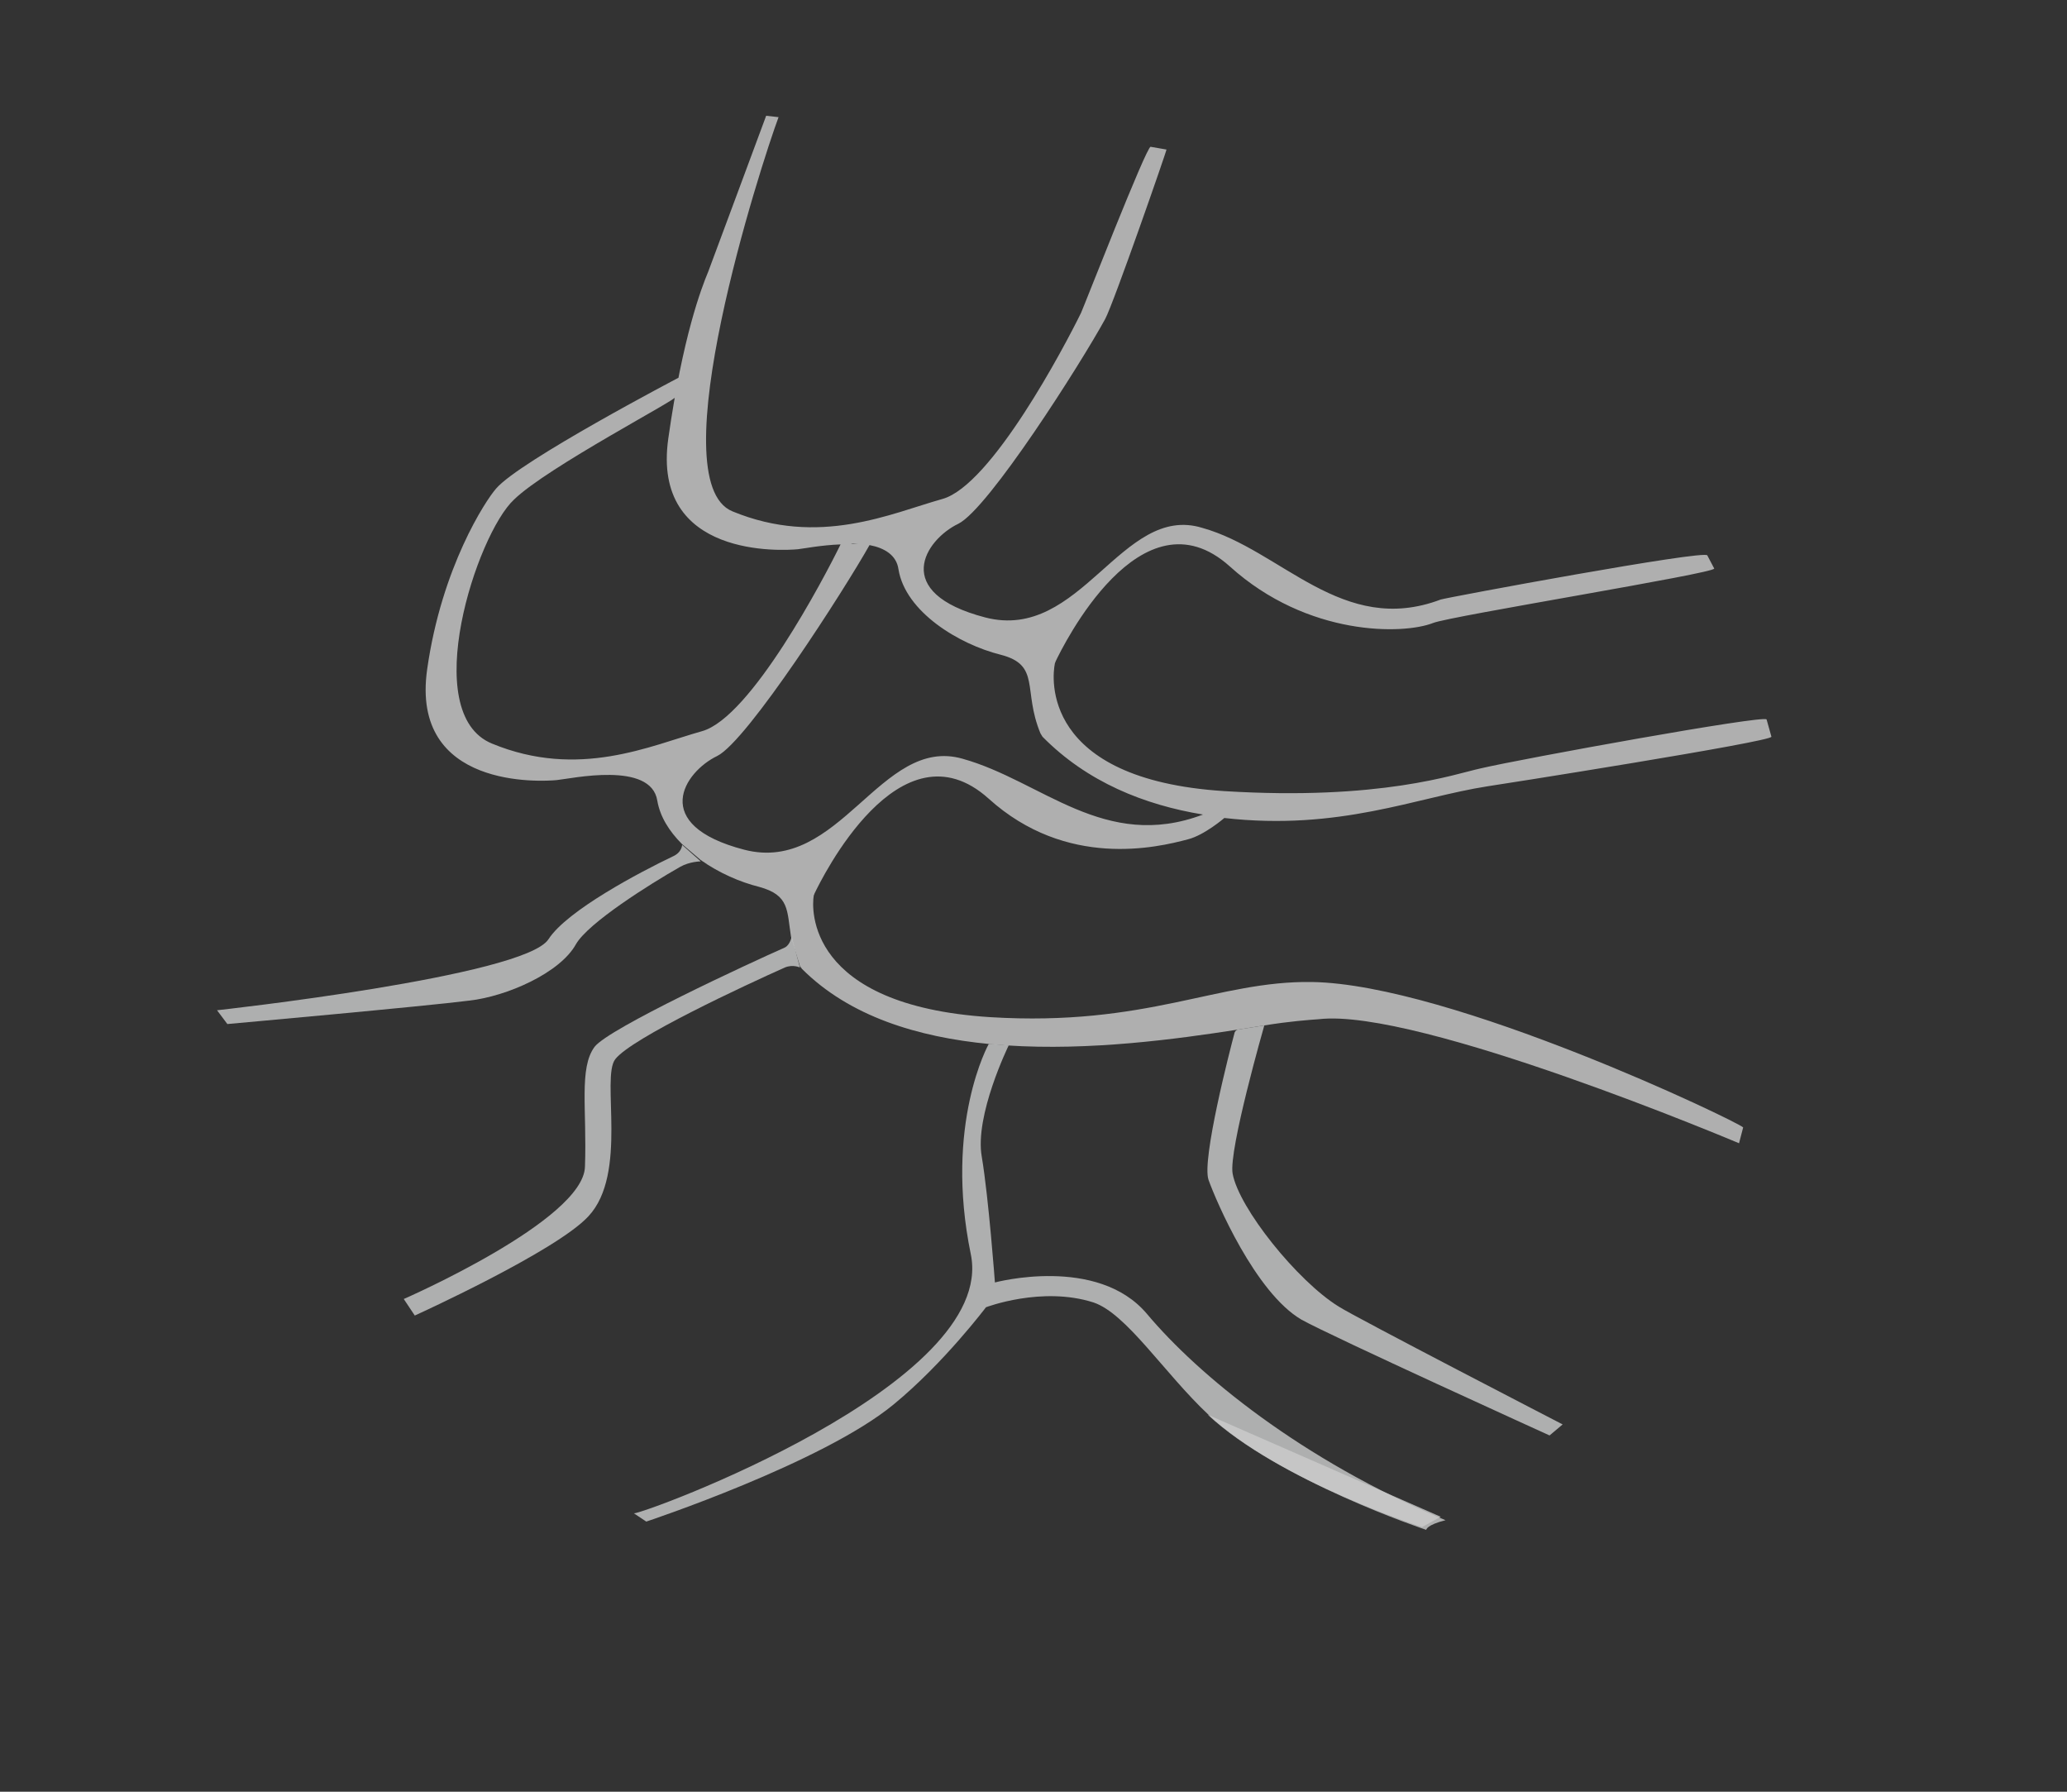 <?xml version="1.0" encoding="utf-8"?>
<!-- Generator: Adobe Illustrator 19.0.0, SVG Export Plug-In . SVG Version: 6.00 Build 0)  -->
<svg version="1.0" id="圖層_1" xmlns="http://www.w3.org/2000/svg" xmlns:xlink="http://www.w3.org/1999/xlink" x="0px" y="0px" width="300px" height="260px"
	 viewBox="0 21 300 260" style="enable-background:new 0 21 300 260;" xml:space="preserve">
<rect x="0" y="21" width="300" height="260" fill="#333333" stroke="none"/>
<style type="text/css">
	.st0{opacity:0.8;}
	.st1{opacity:0.81;}
	.st2{fill:#F1F2F2;}
	.st3{opacity:0.81;fill:#F1F2F2;enable-background:new    ;}
</style>
<g id="water5">
	<g id="XMLID_135_" class="st0">
		<g id="XMLID_397_">
			<g id="XMLID_463_">
				<g id="XMLID_474_">
					<g id="XMLID_475_" class="st1">
						<path id="XMLID_476_" class="st2" d="M183.5,169.8L183.5,169.8c3.7-0.6,6.5-0.8,7.9-0.9c14.4-1.7,61,18,61,18l0.6-2.3
							c-0.9-0.9-42.4-20.8-62.6-21.1c-13.7-0.2-23.9,6.5-46.7,5.1c-26.7-1.7-25.9-15.8-25.6-17.6c0-0.1,0.1-0.2,0.1-0.3
							c1-2.1,12.4-25.4,25.3-13.8c11.3,10.2,24.4,7.1,28.9,5.9c2.4-0.6,5.3-3.1,5.3-3.1l0,0c16.7,1.9,27.9-3,38.2-4.6
							c0.8-0.1,41.5-6.5,41.2-7.2l-0.7-2.5c-0.3-0.7-35.5,5.7-41.5,7.1c-3.7,0.8-14.5,4.7-37.2,3.3c-26.7-1.7-25-16.6-24.6-18.5
							c0-0.1,0.1-0.2,0.1-0.3c1-2.1,12.4-25.4,25.3-13.8c11.3,10.2,25.2,9.9,29.5,8.2c2.5-1,40.9-7.2,40.8-7.9l-1-1.9
							c-0.1-0.9-37.8,6.1-38.7,6.4c-14.3,5.4-23.1-7.2-34.6-10.4c-11.7-3.6-17.6,16.6-31.5,13c-13.8-3.6-8.7-11.3-3.9-13.6
							c4.4-2.2,17.8-23.3,21.3-29.7c1.2-2.2,9-24.6,8.9-24.6l-2.3-0.4c-0.6-0.1-9.8,23.5-10.1,24.1c-2.4,4.9-13,25-20.1,27
							c-7.5,2.1-17.9,7-30.5,1.8c-10.7-4.4,4.2-50.5,6.7-57.2l-1.8-0.2c0,0-8.2,22.1-8.4,22.6c-1,2.4-3.7,9.4-5.8,24.2
							c-2.5,17.5,16.7,16.3,18.8,16.1c0.9-0.1,3.4-0.6,6.2-0.7c-2.4,4.9-13,25.1-20.1,27.1c-7.5,2.1-17.9,7-30.5,1.8
							c-10.7-4.4-2.2-30.4,3.2-35.4C79.4,88.8,99,78.6,98,78.6l0.5-2.8c0,0-23.1,12.1-26.5,16.1c-1.5,1.7-7.9,11.4-10,26.2
							c-2.5,17.5,16.7,16.3,18.8,16.1c2.1-0.2,13.7-2.8,14.6,3c0.4,2.3,1.7,4.4,3.6,6.3l0,0l2.7,2.3c2.7,1.9,5.7,3.2,8.5,3.9
							c4.4,1.2,4,3.4,4.6,7.2l1.3,4.3c0.1,0.1,0.2,0.3,0.3,0.4c6.9,6.9,16.8,9.9,27.2,10.9l2.5,0.2c12.1,0.8,24.6-0.9,33.6-2.3l0,0
							L183.5,169.8z M124.5,99.9h-1C123.8,99.8,124.1,99.9,124.5,99.9z M108,144.3c-13.8-3.6-8.7-11.3-3.9-13.6
							c4.4-2.2,18.5-24.2,22.1-30.6c2.1,0.4,3.9,1.4,4.2,3.5c1,6.2,8.8,10.9,14.8,12.4c5.9,1.5,3.2,5.1,5.8,11.4
							c0.1,0.2,0.2,0.3,0.3,0.5c6.5,6.6,14.8,9.9,23.3,11.3l0,0c-14.3,5.4-23.4-4.9-34.9-8.1C127.8,127.7,121.9,147.9,108,144.3z"/>
					</g>
				</g>
				<g id="XMLID_472_">
					<path id="XMLID_473_" class="st3" d="M99,143.6c0,0,0,1.1-1.4,1.7c-4.6,2.2-15.3,7.8-18,12c-3.5,5.4-48.1,10.3-48.1,10.3l1.5,2
						c0,0,28.9-2.6,35.1-3.4c5.4-0.6,13.2-4,15.5-8.2c1.8-3.1,10.7-8.7,15.1-11.2c1.4-0.8,3-0.8,3-0.8l-0.1-0.1L99,143.6L99,143.6z"
						/>
				</g>
				<g id="XMLID_470_">
					<path id="XMLID_471_" class="st3" d="M114.9,156.9c0,0-0.2,1.2-1,1.6c-5.2,2.3-25.5,11.7-27.6,14.4c-2.3,3.1-1.1,9.1-1.4,17.4
						c-0.2,7.8-26.3,19.2-26.3,19.2l1.6,2.4c0,0,20.5-9.3,25.2-14.4c5.8-6.2,1.8-20.1,3.9-22.8c2.4-3.1,19-10.8,24.6-13.3
						c1.2-0.5,2.2,0,2.2,0l0,0L114.9,156.9L114.9,156.9z"/>
				</g>
				<g id="XMLID_468_">
					<path id="XMLID_469_" class="st3" d="M143.5,172.5c0,0-6.5,11.6-2.6,30.5S93.1,240.8,92,240.6l1.8,1.2c0,0,25.6-8.5,35.9-17
						c7.3-6,13.4-14.1,13.4-14.1s8.1-3.1,15.6-0.7c4.8,1.6,10.3,10.3,16.7,16.3C185.6,235.9,207,243,207,243s0-0.7,2.8-1.4
						c-21-8.8-35.9-21.1-43.3-29.9c-7.2-8.6-22.1-4.6-22.1-4.6s-0.9-12.2-1.9-18.2c-1.1-6,3.9-16.2,3.9-16.2h-0.1l-2.5-0.2
						L143.5,172.5z"/>
				</g>
				<g id="XMLID_466_">
					<path id="XMLID_467_" class="st3" d="M178.9,191.3c-0.6-3.4,4.6-21.5,4.6-21.5l0,0l-3.8,0.6l0,0c-0.2,0-0.4,0.2-0.5,0.4
						c-0.7,2.6-4.8,18.5-3.8,21.4c1.1,3.1,6.8,16.4,13.5,20.3c4.3,2.4,36,16.8,36,16.8l1.9-1.6c0,0-30-15.5-32.5-17.1
						C188.3,206.9,179.8,196.3,178.9,191.3z"/>
				</g>
				<g id="XMLID_464_">
					<path id="XMLID_465_" class="st3" d="M175.3,226.3c10.3,9.6,31.1,16.3,31.1,16.3l2.7-1.5"/>
				</g>
			</g>
		</g>
	</g>
</g>
</svg>
